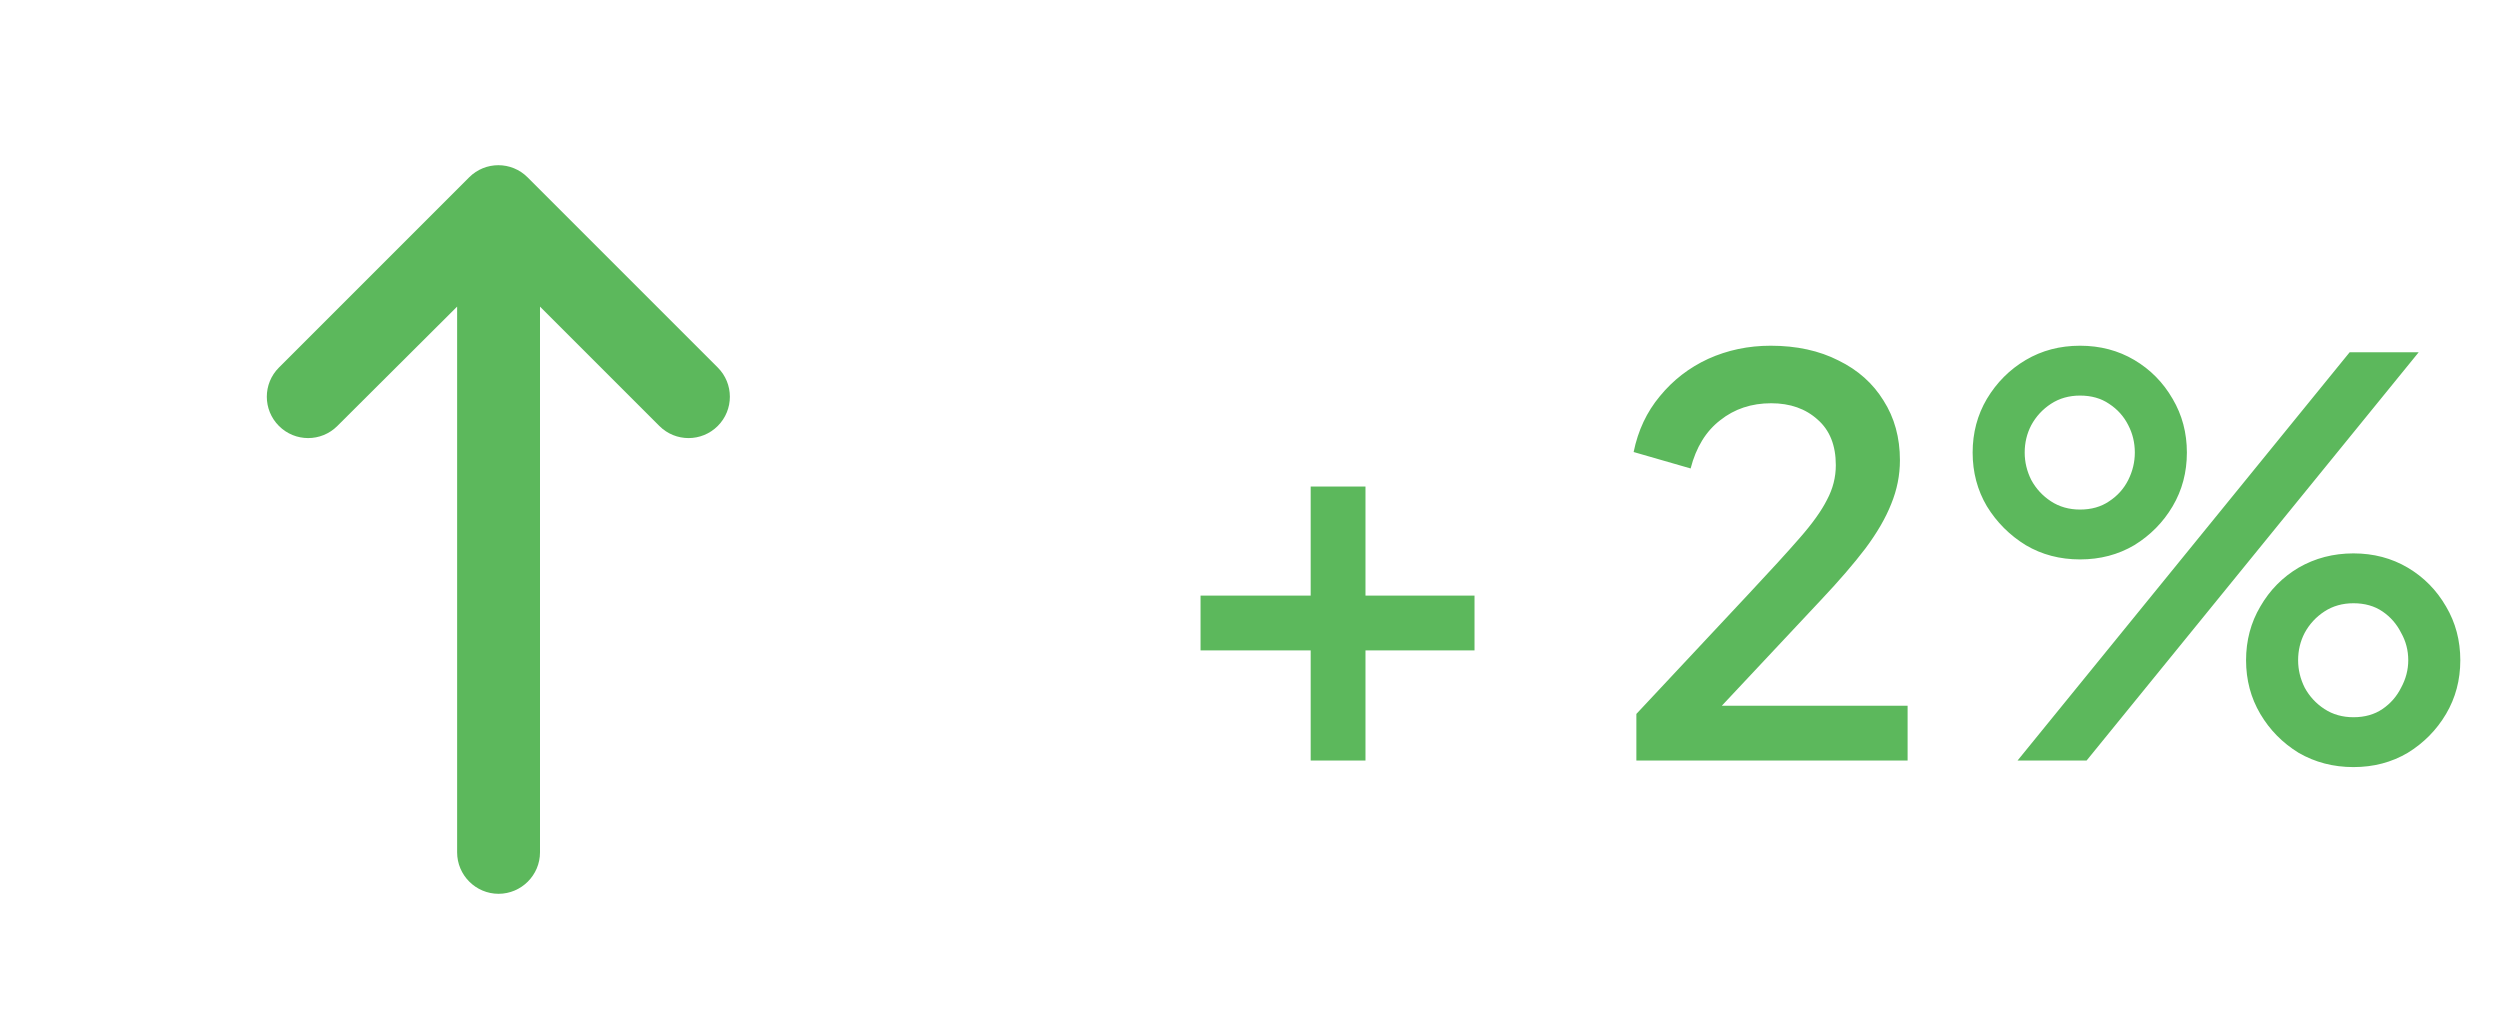 <svg width="73" height="30" viewBox="0 0 73 30" fill="none" xmlns="http://www.w3.org/2000/svg">
<path d="M15.768 24.889L15.768 8.953L19.253 12.438C19.724 12.91 20.487 12.91 20.959 12.438C21.43 11.966 21.43 11.204 20.959 10.732L15.405 5.178C14.933 4.706 14.171 4.706 13.699 5.178L8.145 10.732C7.673 11.204 7.673 11.966 8.145 12.438C8.617 12.91 9.379 12.91 9.851 12.438L13.348 8.953L13.348 24.889C13.348 25.555 13.892 26.099 14.558 26.099C15.223 26.099 15.768 25.555 15.768 24.889Z" fill="#5CB85C"/>
<path d="M38.272 22.207V18.991H35.056V17.391H38.272V14.207H39.872V17.391H43.056V18.991H39.872V22.207H38.272ZM47.782 22.207V20.847L51.046 17.359C51.686 16.676 52.188 16.127 52.55 15.711C52.924 15.284 53.19 14.911 53.35 14.591C53.521 14.271 53.606 13.935 53.606 13.583C53.606 13.007 53.43 12.564 53.078 12.255C52.726 11.935 52.273 11.775 51.718 11.775C51.142 11.775 50.646 11.94 50.23 12.271C49.814 12.591 49.526 13.06 49.366 13.679L47.702 13.199C47.83 12.57 48.086 12.026 48.47 11.567C48.854 11.098 49.324 10.735 49.878 10.479C50.444 10.223 51.052 10.095 51.702 10.095C52.46 10.095 53.121 10.239 53.686 10.527C54.252 10.804 54.689 11.194 54.998 11.695C55.318 12.196 55.478 12.778 55.478 13.439C55.478 13.876 55.393 14.303 55.222 14.719C55.062 15.124 54.812 15.556 54.47 16.015C54.129 16.463 53.692 16.97 53.158 17.535L50.278 20.607H55.702V22.207H47.782ZM58.913 22.207L68.609 10.287H70.625L60.929 22.207H58.913ZM60.737 16.335C60.15 16.335 59.622 16.196 59.153 15.919C58.684 15.631 58.305 15.252 58.017 14.783C57.74 14.314 57.601 13.791 57.601 13.215C57.601 12.639 57.74 12.116 58.017 11.647C58.305 11.167 58.684 10.788 59.153 10.511C59.622 10.234 60.15 10.095 60.737 10.095C61.324 10.095 61.852 10.234 62.321 10.511C62.79 10.788 63.164 11.167 63.441 11.647C63.718 12.116 63.857 12.639 63.857 13.215C63.857 13.791 63.718 14.314 63.441 14.783C63.164 15.252 62.79 15.631 62.321 15.919C61.852 16.196 61.324 16.335 60.737 16.335ZM60.737 14.879C61.068 14.879 61.35 14.799 61.585 14.639C61.83 14.479 62.017 14.271 62.145 14.015C62.273 13.759 62.337 13.492 62.337 13.215C62.337 12.927 62.273 12.66 62.145 12.415C62.017 12.159 61.83 11.951 61.585 11.791C61.35 11.631 61.068 11.551 60.737 11.551C60.417 11.551 60.134 11.631 59.889 11.791C59.644 11.951 59.452 12.159 59.313 12.415C59.185 12.66 59.121 12.927 59.121 13.215C59.121 13.492 59.185 13.759 59.313 14.015C59.452 14.271 59.644 14.479 59.889 14.639C60.134 14.799 60.417 14.879 60.737 14.879ZM68.721 22.399C68.134 22.399 67.601 22.26 67.121 21.983C66.652 21.695 66.278 21.316 66.001 20.847C65.724 20.378 65.585 19.855 65.585 19.279C65.585 18.703 65.724 18.18 66.001 17.711C66.278 17.231 66.652 16.852 67.121 16.575C67.601 16.298 68.134 16.159 68.721 16.159C69.308 16.159 69.836 16.298 70.305 16.575C70.774 16.852 71.148 17.231 71.425 17.711C71.702 18.18 71.841 18.703 71.841 19.279C71.841 19.855 71.702 20.378 71.425 20.847C71.148 21.316 70.774 21.695 70.305 21.983C69.836 22.26 69.308 22.399 68.721 22.399ZM68.721 20.943C69.052 20.943 69.334 20.863 69.569 20.703C69.804 20.543 69.985 20.335 70.113 20.079C70.252 19.823 70.321 19.556 70.321 19.279C70.321 18.991 70.252 18.724 70.113 18.479C69.985 18.223 69.804 18.015 69.569 17.855C69.334 17.695 69.052 17.615 68.721 17.615C68.401 17.615 68.118 17.695 67.873 17.855C67.628 18.015 67.436 18.223 67.297 18.479C67.169 18.724 67.105 18.991 67.105 19.279C67.105 19.556 67.169 19.823 67.297 20.079C67.436 20.335 67.628 20.543 67.873 20.703C68.118 20.863 68.401 20.943 68.721 20.943Z" fill="#5CB85C"/>
</svg>
